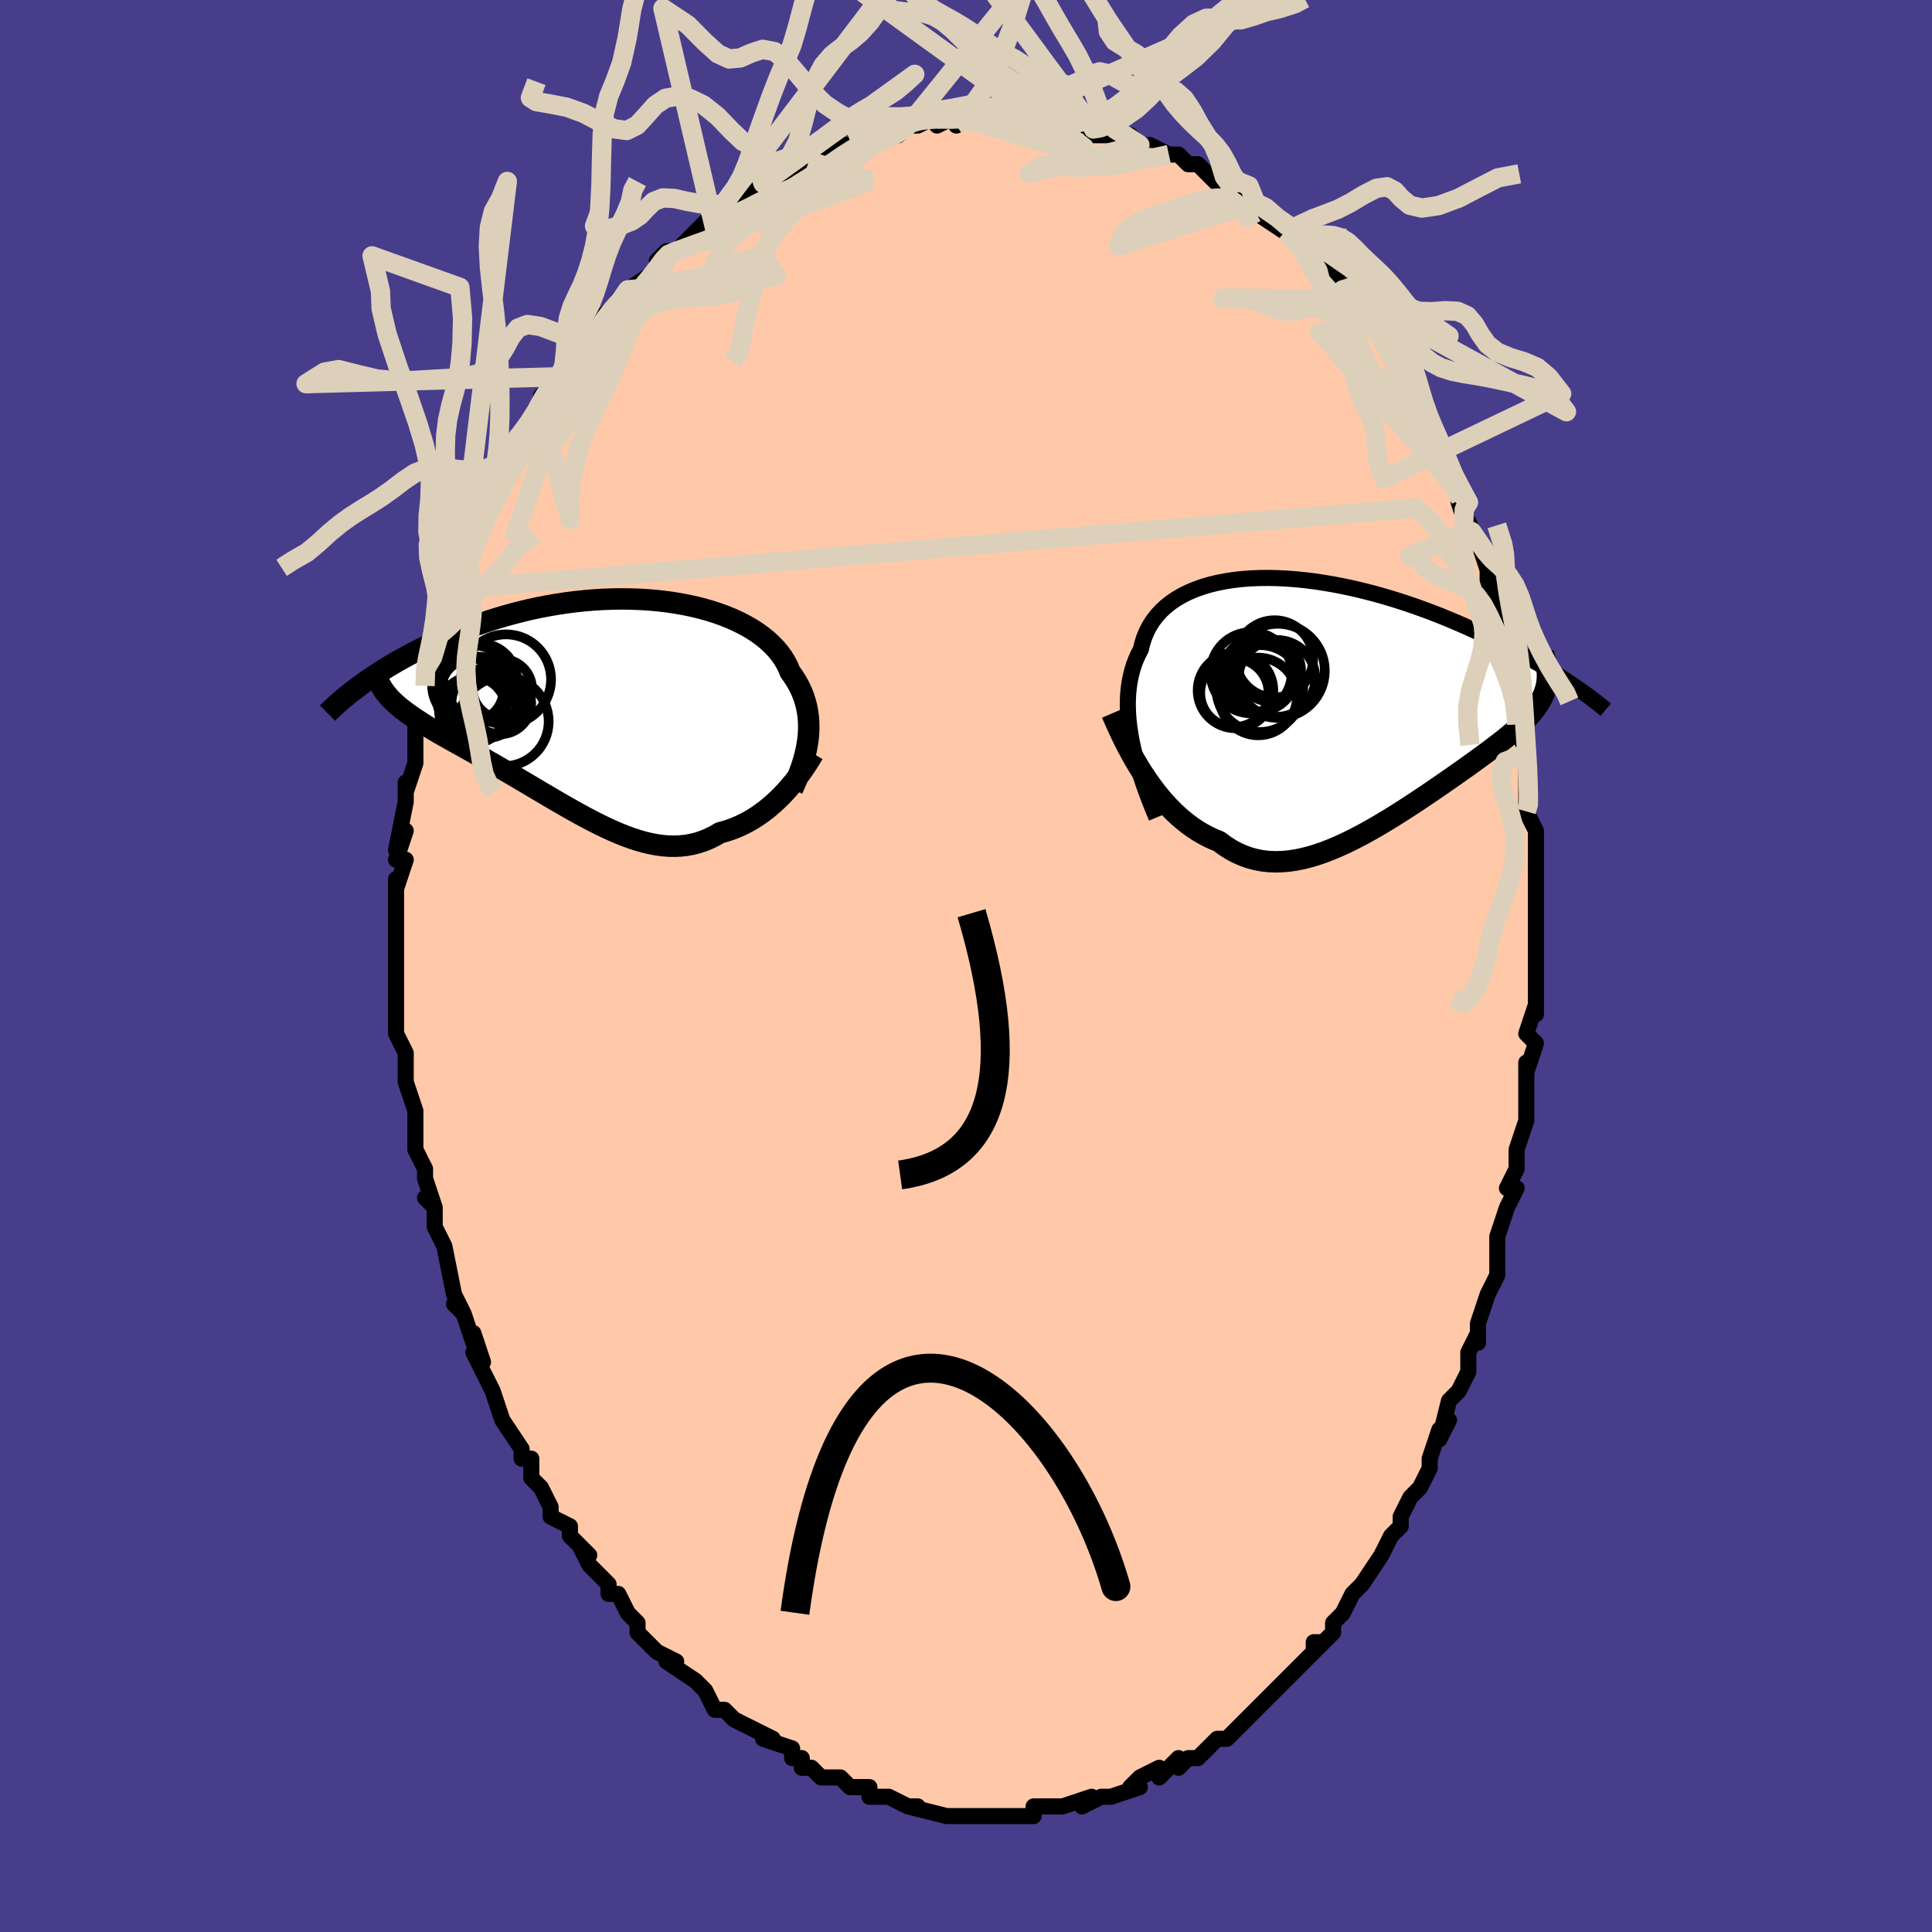 <svg viewBox="-100 -100 200 200" xmlns="http://www.w3.org/2000/svg" width="400" height="400" id="face-svg"><defs><clipPath id="leftEyeClipPath"><polyline points="21.597,3.828,21.651,3.323,21.682,2.821,21.689,2.322,21.671,1.826,21.628,1.336,21.56,0.85,21.466,0.369,21.345,-0.106,21.199,-0.575,21.025,-1.037,20.825,-1.492,20.598,-1.939,20.345,-2.378,20.065,-2.808,19.758,-3.23,19.552,-3.733,19.301,-4.227,19.004,-4.712,18.663,-5.186,18.277,-5.647,17.846,-6.095,17.373,-6.528,16.857,-6.945,16.3,-7.345,15.703,-7.726,15.068,-8.088,14.397,-8.43,13.691,-8.751,12.952,-9.051,12.183,-9.328,11.385,-9.582,10.561,-9.813,9.713,-10.019,8.842,-10.202,7.953,-10.36,7.046,-10.494,6.124,-10.603,5.189,-10.687,4.244,-10.747,3.291,-10.782,2.331,-10.794,1.369,-10.781,0.404,-10.746,-0.56,-10.688,-1.521,-10.608,-2.479,-10.507,-3.429,-10.385,-4.372,-10.243,-5.306,-10.082,-6.228,-9.904,-7.137,-9.708,-8.033,-9.496,-8.913,-9.27,-9.777,-9.03,-10.624,-8.778,-11.452,-8.514,-12.261,-8.24,-13.051,-7.958,-13.82,-7.668,-14.57,-7.371,-15.298,-7.071,-16.006,-6.766,-16.693,-6.46,-17.359,-6.152,-18.005,-5.845,-18.632,-5.538,-19.241,-5.228,-19.831,-4.917,-20.403,-4.604,-20.957,-4.292,-21.491,-3.98,-22.007,-3.669,-22.505,-3.359,-22.985,-3.052,-23.446,-2.747,-23.89,-2.446,-24.315,-2.148,-24.723,-1.854,-25.114,-1.565,-22.013,-0.922,-21.804,-0.676,-21.58,-0.433,-21.338,-0.191,-21.081,0.049,-20.807,0.289,-20.517,0.528,-20.211,0.767,-19.889,1.007,-19.552,1.248,-19.2,1.49,-18.832,1.735,-18.45,1.983,-18.054,2.234,-17.643,2.489,-17.218,2.746,-16.776,3.007,-16.318,3.271,-15.844,3.54,-15.355,3.815,-14.851,4.096,-14.333,4.385,-13.801,4.681,-13.257,4.986,-12.699,5.299,-12.13,5.62,-11.55,5.951,-10.959,6.289,-10.358,6.636,-9.748,6.991,-9.129,7.353,-8.502,7.721,-7.868,8.095,-7.228,8.474,-6.582,8.857,-5.931,9.243,-5.276,9.629,-4.617,10.016,-3.955,10.401,-3.291,10.782,-2.625,11.158,-1.958,11.528,-1.29,11.888,-0.623,12.237,0.043,12.574,0.708,12.895,1.371,13.199,2.032,13.483,2.69,13.746,3.345,13.985,3.995,14.198,4.642,14.382,5.284,14.536,5.921,14.657,6.552,14.745,7.178,14.795,7.798,14.808,8.412,14.782,9.018,14.715,9.619,14.606,10.211,14.454,10.797,14.259,11.375,14.021,11.944,13.739,12.506,13.413,13.003,13.279,13.494,13.123,13.978,12.945,14.456,12.746,14.926,12.525,15.389,12.283,15.844,12.021,16.29,11.74,16.728,11.44,17.157,11.122,17.576,10.787,17.986,10.436,18.385,10.071,18.773,9.693,19.15,9.303"></polyline></clipPath><clipPath id="rightEyeClipPath"><polyline points="-21.72,4.281,-21.853,3.54,-21.96,2.813,-22.04,2.099,-22.092,1.399,-22.117,0.713,-22.113,0.044,-22.081,-0.61,-22.019,-1.248,-21.928,-1.869,-21.808,-2.472,-21.659,-3.057,-21.481,-3.624,-21.273,-4.172,-21.036,-4.701,-20.77,-5.211,-20.613,-5.862,-20.408,-6.487,-20.156,-7.087,-19.855,-7.658,-19.506,-8.202,-19.111,-8.715,-18.67,-9.198,-18.183,-9.65,-17.652,-10.07,-17.079,-10.459,-16.466,-10.815,-15.813,-11.138,-15.123,-11.428,-14.398,-11.686,-13.639,-11.912,-12.85,-12.105,-12.033,-12.266,-11.189,-12.396,-10.321,-12.495,-9.431,-12.563,-8.522,-12.601,-7.596,-12.611,-6.656,-12.592,-5.704,-12.546,-4.743,-12.474,-3.774,-12.376,-2.799,-12.254,-1.823,-12.109,-0.845,-11.942,0.131,-11.754,1.104,-11.547,2.071,-11.321,3.031,-11.078,3.982,-10.82,4.923,-10.547,5.851,-10.261,6.765,-9.964,7.665,-9.655,8.548,-9.338,9.414,-9.013,10.262,-8.682,11.091,-8.345,11.9,-8.004,12.689,-7.661,13.457,-7.316,14.204,-6.971,14.93,-6.627,15.635,-6.284,16.319,-5.944,16.982,-5.609,17.626,-5.276,18.251,-4.945,18.857,-4.616,19.444,-4.29,20.012,-3.968,20.561,-3.65,21.091,-3.335,21.602,-3.026,22.095,-2.722,22.568,-2.424,23.023,-2.131,23.459,-1.845,23.878,-1.565,24.278,-1.293,21.237,-1.553,21.17,-1.251,21.083,-0.952,20.976,-0.654,20.85,-0.358,20.704,-0.063,20.538,0.231,20.353,0.526,20.148,0.821,19.924,1.118,19.68,1.417,19.417,1.718,19.135,2.022,18.835,2.329,18.515,2.641,18.177,2.956,17.818,3.274,17.439,3.596,17.04,3.923,16.622,4.258,16.183,4.599,15.725,4.948,15.248,5.306,14.753,5.672,14.238,6.048,13.706,6.433,13.157,6.827,12.59,7.23,12.008,7.641,11.409,8.061,10.796,8.488,10.169,8.922,9.529,9.361,8.876,9.804,8.211,10.251,7.535,10.699,6.85,11.147,6.155,11.593,5.453,12.036,4.743,12.474,4.026,12.903,3.305,13.323,2.579,13.731,1.85,14.124,1.118,14.5,0.385,14.857,-0.348,15.191,-1.082,15.501,-1.813,15.783,-2.543,16.035,-3.269,16.255,-3.992,16.439,-4.709,16.585,-5.421,16.692,-6.126,16.755,-6.825,16.774,-7.515,16.747,-8.196,16.67,-8.868,16.544,-9.53,16.365,-10.182,16.134,-10.823,15.849,-11.452,15.51,-12.069,15.116,-12.674,14.669,-13.23,14.443,-13.778,14.187,-14.319,13.901,-14.853,13.585,-15.378,13.239,-15.896,12.864,-16.404,12.459,-16.904,12.026,-17.395,11.565,-17.876,11.076,-18.347,10.561,-18.809,10.021,-19.26,9.457,-19.7,8.869,-20.13,8.26"></polyline></clipPath><filter id="fuzzy"><feTurbulence id="turbulence" baseFrequency="0.05" numOctaves="3" type="noise" result="noise"></feTurbulence><feDisplacementMap in="SourceGraphic" in2="noise" scale="2"></feDisplacementMap></filter><linearGradient id="rainbowGradient" x1="0%" y1="0%" x2="100%" y2="0%"><stop offset="0%" style="stop-color: rgb(128, 128, 128);  stop-opacity: 1"></stop><stop offset="50%" style="stop-color: rgb(167, 133, 106);  stop-opacity: 1"></stop><stop offset="100%" style="stop-color: rgb(255, 165, 0);  stop-opacity: 1"></stop></linearGradient></defs><title>That&#39;s an ugly face</title><desc>CREATED BY XUAN TANG, MORE INFO AT TXSTC55.GITHUB.IO</desc><rect x="-100" y="-100" width="100%" height="100%" opacity="1" fill="rgb(72, 61, 139)"></rect><polyline id="faceContour" points="59,2,59,1,59,5,59,5,59,4,58,7,59,8,58,11,58,10,58,13,58,16,58,16,57,19,57,20,57,21,56,23,57,23,56,25,56,25,55,28,55,29,55,31,55,32,54,34,54,34,54,34,53,37,53,39,53,38,52,40,52,42,51,44,50,45,50,45,49,49,50,47,49,48,48,51,48,52,47,54,46,55,46,55,45,57,45,58,44,59,44,59,43,61,43,61,41,64,40,65,41,64,40,65,39,67,38,68,38,69,36,71,36,70,37,70,35,72,34,73,33,74,33,74,31,76,32,75,31,76,29,78,29,78,30,77,27,80,26,80,25,81,25,81,24,82,23,82,22,83,22,83,22,82,20,84,20,83,18,84,17,85,18,85,15,86,14,86,14,86,14,86,12,87,13,86,10,87,10,87,9,87,7,87,7,88,6,88,5,88,4,88,4,88,3,88,2,88,0,88,0,88,0,88,-1,88,-2,88,-2,88,-6,87,-5,87,-6,87,-8,86,-8,86,-8,86,-10,86,-10,85,-12,85,-13,84,-13,84,-15,84,-16,83,-16,83,-17,83,-17,82,-18,82,-18,81,-21,80,-20,80,-22,79,-22,79,-24,78,-25,77,-25,77,-26,77,-27,75,-27,75,-28,74,-28,74,-31,72,-30,72,-32,71,-33,70,-34,69,-34,68,-34,68,-35,67,-35,67,-36,65,-37,65,-37,64,-39,62,-40,60,-39,61,-41,59,-41,59,-41,58,-43,57,-43,56,-44,54,-44,54,-45,53,-45,51,-46,51,-46,50,-48,47,-48,47,-48,47,-49,44,-49,44,-50,42,-51,40,-50,41,-51,38,-51,39,-52,36,-53,35,-52,36,-53,34,-53,34,-54,29,-54,29,-55,27,-55,27,-55,25,-56,24,-55,25,-56,22,-56,21,-57,19,-57,19,-57,18,-57,15,-57,15,-58,12,-58,12,-58,10,-58,10,-58,9,-59,7,-59,6,-59,6,-59,2,-59,2,-59,0,-59,-2,-59,-4,-59,-2,-59,-6,-59,-6,-59,-9,-59,-8,-58,-11,-59,-11,-58,-14,-59,-12,-58,-17,-58,-17,-58,-19,-58,-18,-57,-21,-57,-22,-57,-21,-57,-25,-56,-26,-57,-26,-56,-27,-56,-29,-56,-31,-55,-32,-55,-33,-55,-35,-54,-35,-54,-37,-53,-39,-53,-40,-52,-40,-53,-40,-52,-42,-52,-44,-51,-45,-50,-47,-49,-48,-50,-47,-49,-49,-49,-49,-47,-53,-47,-53,-47,-53,-46,-55,-46,-55,-44,-57,-44,-59,-43,-60,-43,-60,-42,-61,-41,-62,-41,-62,-40,-64,-39,-64,-38,-65,-38,-66,-38,-67,-38,-67,-34,-70,-36,-69,-35,-70,-35,-70,-32,-72,-31,-73,-32,-73,-31,-74,-30,-74,-29,-75,-28,-76,-27,-77,-26,-78,-25,-78,-25,-79,-23,-80,-22,-80,-22,-80,-21,-81,-21,-81,-18,-82,-18,-82,-16,-83,-16,-83,-15,-84,-15,-84,-13,-85,-12,-85,-10,-86,-11,-85,-10,-86,-8,-86,-7,-86,-6,-87,-5,-87,-5,-87,-3,-88,-3,-87,-1,-88,-1,-87,-1,-88,2,-88,1,-88,5,-88,5,-88,5,-88,7,-88,7,-88,7,-88,9,-88,9,-87,11,-87,11,-87,13,-87,13,-86,13,-86,15,-86,17,-86,18,-85,18,-85,19,-85,19,-85,21,-84,22,-84,23,-83,24,-83,25,-82,25,-82,26,-81,28,-80,28,-80,27,-81,29,-80,30,-79,30,-78,33,-76,33,-76,34,-76,35,-74,35,-74,37,-73,37,-72,37,-73,38,-72,39,-70,39,-70,40,-69,40,-69,41,-68,43,-65,43,-65,43,-65,44,-63,45,-62,46,-61,45,-60,46,-60,47,-58,48,-56,47,-57,48,-55,50,-52,49,-53,50,-51,51,-49,52,-48,51,-48,52,-45,52,-46,53,-44,54,-41,54,-41,54,-41,54,-40,55,-37,55,-35,56,-34,56,-34,56,-33,56,-32,57,-28,57,-29,57,-25,57,-25,58,-22,58,-23,58,-21,58,-20,58,-16,58,-17,58,-16,59,-14,59,-12,59,-9,59,-8,59,-9,59,-5,59,-3,59,-3,59,-2,59,2,59,1" fill="#ffc9a9" stroke="black" stroke-width="1.667" stroke-linejoin="round" filter="url(#fuzzy)"></polyline><g transform="translate(38.869 -27.561)"><polyline id="rightCountour" points="-21.72,4.281,-21.853,3.54,-21.96,2.813,-22.04,2.099,-22.092,1.399,-22.117,0.713,-22.113,0.044,-22.081,-0.61,-22.019,-1.248,-21.928,-1.869,-21.808,-2.472,-21.659,-3.057,-21.481,-3.624,-21.273,-4.172,-21.036,-4.701,-20.77,-5.211,-20.613,-5.862,-20.408,-6.487,-20.156,-7.087,-19.855,-7.658,-19.506,-8.202,-19.111,-8.715,-18.67,-9.198,-18.183,-9.65,-17.652,-10.07,-17.079,-10.459,-16.466,-10.815,-15.813,-11.138,-15.123,-11.428,-14.398,-11.686,-13.639,-11.912,-12.85,-12.105,-12.033,-12.266,-11.189,-12.396,-10.321,-12.495,-9.431,-12.563,-8.522,-12.601,-7.596,-12.611,-6.656,-12.592,-5.704,-12.546,-4.743,-12.474,-3.774,-12.376,-2.799,-12.254,-1.823,-12.109,-0.845,-11.942,0.131,-11.754,1.104,-11.547,2.071,-11.321,3.031,-11.078,3.982,-10.82,4.923,-10.547,5.851,-10.261,6.765,-9.964,7.665,-9.655,8.548,-9.338,9.414,-9.013,10.262,-8.682,11.091,-8.345,11.9,-8.004,12.689,-7.661,13.457,-7.316,14.204,-6.971,14.93,-6.627,15.635,-6.284,16.319,-5.944,16.982,-5.609,17.626,-5.276,18.251,-4.945,18.857,-4.616,19.444,-4.29,20.012,-3.968,20.561,-3.65,21.091,-3.335,21.602,-3.026,22.095,-2.722,22.568,-2.424,23.023,-2.131,23.459,-1.845,23.878,-1.565,24.278,-1.293,21.237,-1.553,21.17,-1.251,21.083,-0.952,20.976,-0.654,20.85,-0.358,20.704,-0.063,20.538,0.231,20.353,0.526,20.148,0.821,19.924,1.118,19.68,1.417,19.417,1.718,19.135,2.022,18.835,2.329,18.515,2.641,18.177,2.956,17.818,3.274,17.439,3.596,17.04,3.923,16.622,4.258,16.183,4.599,15.725,4.948,15.248,5.306,14.753,5.672,14.238,6.048,13.706,6.433,13.157,6.827,12.59,7.23,12.008,7.641,11.409,8.061,10.796,8.488,10.169,8.922,9.529,9.361,8.876,9.804,8.211,10.251,7.535,10.699,6.85,11.147,6.155,11.593,5.453,12.036,4.743,12.474,4.026,12.903,3.305,13.323,2.579,13.731,1.85,14.124,1.118,14.5,0.385,14.857,-0.348,15.191,-1.082,15.501,-1.813,15.783,-2.543,16.035,-3.269,16.255,-3.992,16.439,-4.709,16.585,-5.421,16.692,-6.126,16.755,-6.825,16.774,-7.515,16.747,-8.196,16.67,-8.868,16.544,-9.53,16.365,-10.182,16.134,-10.823,15.849,-11.452,15.51,-12.069,15.116,-12.674,14.669,-13.23,14.443,-13.778,14.187,-14.319,13.901,-14.853,13.585,-15.378,13.239,-15.896,12.864,-16.404,12.459,-16.904,12.026,-17.395,11.565,-17.876,11.076,-18.347,10.561,-18.809,10.021,-19.26,9.457,-19.7,8.869,-20.13,8.26" fill="white" stroke="white" stroke-width="0" stroke-linejoin="round" filter="url(#fuzzy)"></polyline></g><g transform="translate(-37.967 -27.207)"><polyline id="leftCountour" points="21.597,3.828,21.651,3.323,21.682,2.821,21.689,2.322,21.671,1.826,21.628,1.336,21.56,0.85,21.466,0.369,21.345,-0.106,21.199,-0.575,21.025,-1.037,20.825,-1.492,20.598,-1.939,20.345,-2.378,20.065,-2.808,19.758,-3.23,19.552,-3.733,19.301,-4.227,19.004,-4.712,18.663,-5.186,18.277,-5.647,17.846,-6.095,17.373,-6.528,16.857,-6.945,16.3,-7.345,15.703,-7.726,15.068,-8.088,14.397,-8.43,13.691,-8.751,12.952,-9.051,12.183,-9.328,11.385,-9.582,10.561,-9.813,9.713,-10.019,8.842,-10.202,7.953,-10.36,7.046,-10.494,6.124,-10.603,5.189,-10.687,4.244,-10.747,3.291,-10.782,2.331,-10.794,1.369,-10.781,0.404,-10.746,-0.56,-10.688,-1.521,-10.608,-2.479,-10.507,-3.429,-10.385,-4.372,-10.243,-5.306,-10.082,-6.228,-9.904,-7.137,-9.708,-8.033,-9.496,-8.913,-9.27,-9.777,-9.03,-10.624,-8.778,-11.452,-8.514,-12.261,-8.24,-13.051,-7.958,-13.82,-7.668,-14.57,-7.371,-15.298,-7.071,-16.006,-6.766,-16.693,-6.46,-17.359,-6.152,-18.005,-5.845,-18.632,-5.538,-19.241,-5.228,-19.831,-4.917,-20.403,-4.604,-20.957,-4.292,-21.491,-3.98,-22.007,-3.669,-22.505,-3.359,-22.985,-3.052,-23.446,-2.747,-23.89,-2.446,-24.315,-2.148,-24.723,-1.854,-25.114,-1.565,-22.013,-0.922,-21.804,-0.676,-21.58,-0.433,-21.338,-0.191,-21.081,0.049,-20.807,0.289,-20.517,0.528,-20.211,0.767,-19.889,1.007,-19.552,1.248,-19.2,1.49,-18.832,1.735,-18.45,1.983,-18.054,2.234,-17.643,2.489,-17.218,2.746,-16.776,3.007,-16.318,3.271,-15.844,3.54,-15.355,3.815,-14.851,4.096,-14.333,4.385,-13.801,4.681,-13.257,4.986,-12.699,5.299,-12.13,5.62,-11.55,5.951,-10.959,6.289,-10.358,6.636,-9.748,6.991,-9.129,7.353,-8.502,7.721,-7.868,8.095,-7.228,8.474,-6.582,8.857,-5.931,9.243,-5.276,9.629,-4.617,10.016,-3.955,10.401,-3.291,10.782,-2.625,11.158,-1.958,11.528,-1.29,11.888,-0.623,12.237,0.043,12.574,0.708,12.895,1.371,13.199,2.032,13.483,2.69,13.746,3.345,13.985,3.995,14.198,4.642,14.382,5.284,14.536,5.921,14.657,6.552,14.745,7.178,14.795,7.798,14.808,8.412,14.782,9.018,14.715,9.619,14.606,10.211,14.454,10.797,14.259,11.375,14.021,11.944,13.739,12.506,13.413,13.003,13.279,13.494,13.123,13.978,12.945,14.456,12.746,14.926,12.525,15.389,12.283,15.844,12.021,16.29,11.74,16.728,11.44,17.157,11.122,17.576,10.787,17.986,10.436,18.385,10.071,18.773,9.693,19.15,9.303" fill="white" stroke="white" stroke-width="0" stroke-linejoin="round" filter="url(#fuzzy)"></polyline></g><g transform="translate(38.869 -27.561)"><polyline id="rightUpper" points="-19.153,12.189,-19.492,11.371,-19.817,10.557,-20.125,9.747,-20.416,8.942,-20.688,8.143,-20.94,7.352,-21.17,6.569,-21.377,5.796,-21.561,5.033,-21.72,4.281,-21.853,3.54,-21.96,2.813,-22.04,2.099,-22.092,1.399,-22.117,0.713,-22.113,0.044,-22.081,-0.61,-22.019,-1.248,-21.928,-1.869,-21.808,-2.472,-21.659,-3.057,-21.481,-3.624,-21.273,-4.172,-21.036,-4.701,-20.77,-5.211,-20.613,-5.862,-20.408,-6.487,-20.156,-7.087,-19.855,-7.658,-19.506,-8.202,-19.111,-8.715,-18.67,-9.198,-18.183,-9.65,-17.652,-10.07,-17.079,-10.459,-16.466,-10.815,-15.813,-11.138,-15.123,-11.428,-14.398,-11.686,-13.639,-11.912,-12.85,-12.105,-12.033,-12.266,-11.189,-12.396,-10.321,-12.495,-9.431,-12.563,-8.522,-12.601,-7.596,-12.611,-6.656,-12.592,-5.704,-12.546,-4.743,-12.474,-3.774,-12.376,-2.799,-12.254,-1.823,-12.109,-0.845,-11.942,0.131,-11.754,1.104,-11.547,2.071,-11.321,3.031,-11.078,3.982,-10.82,4.923,-10.547,5.851,-10.261,6.765,-9.964,7.665,-9.655,8.548,-9.338,9.414,-9.013,10.262,-8.682,11.091,-8.345,11.9,-8.004,12.689,-7.661,13.457,-7.316,14.204,-6.971,14.93,-6.627,15.635,-6.284,16.319,-5.944,16.982,-5.609,17.626,-5.276,18.251,-4.945,18.857,-4.616,19.444,-4.29,20.012,-3.968,20.561,-3.65,21.091,-3.335,21.602,-3.026,22.095,-2.722,22.568,-2.424,23.023,-2.131,23.459,-1.845,23.878,-1.565,24.278,-1.293,24.661,-1.027,25.026,-0.768,25.374,-0.517,25.705,-0.274,26.02,-0.038,26.318,0.191,26.601,0.411,26.869,0.625,27.121,0.83,27.359,1.029" fill="none" stroke="black" stroke-width="1.667" stroke-linejoin="round" filter="url(#fuzzy)"></polyline><polyline id="rightLower" points="-23.765,1.419,-23.46,2.129,-23.141,2.84,-22.809,3.55,-22.463,4.256,-22.105,4.955,-21.734,5.644,-21.351,6.321,-20.956,6.985,-20.549,7.632,-20.13,8.26,-19.7,8.869,-19.26,9.457,-18.809,10.021,-18.347,10.561,-17.876,11.076,-17.395,11.565,-16.904,12.026,-16.404,12.459,-15.896,12.864,-15.378,13.239,-14.853,13.585,-14.319,13.901,-13.778,14.187,-13.23,14.443,-12.674,14.669,-12.069,15.116,-11.452,15.51,-10.823,15.849,-10.182,16.134,-9.53,16.365,-8.868,16.544,-8.196,16.67,-7.515,16.747,-6.825,16.774,-6.126,16.755,-5.421,16.692,-4.709,16.585,-3.992,16.439,-3.269,16.255,-2.543,16.035,-1.813,15.783,-1.082,15.501,-0.348,15.191,0.385,14.857,1.118,14.5,1.85,14.124,2.579,13.731,3.305,13.323,4.026,12.903,4.743,12.474,5.453,12.036,6.155,11.593,6.85,11.147,7.535,10.699,8.211,10.251,8.876,9.804,9.529,9.361,10.169,8.922,10.796,8.488,11.409,8.061,12.008,7.641,12.59,7.23,13.157,6.827,13.706,6.433,14.238,6.048,14.753,5.672,15.248,5.306,15.725,4.948,16.183,4.599,16.622,4.258,17.04,3.923,17.439,3.596,17.818,3.274,18.177,2.956,18.515,2.641,18.835,2.329,19.135,2.022,19.417,1.718,19.68,1.417,19.924,1.118,20.148,0.821,20.353,0.526,20.538,0.231,20.704,-0.063,20.85,-0.358,20.976,-0.654,21.083,-0.952,21.17,-1.251,21.237,-1.553,21.286,-1.858,21.315,-2.167,21.325,-2.479,21.316,-2.795,21.289,-3.115,21.244,-3.44,21.181,-3.77,21.1,-4.104,21.002,-4.444,20.888,-4.788" fill="none" stroke="black" stroke-width="2.222" stroke-linejoin="round" filter="url(#fuzzy)"></polyline><!--[--><circle r="4.023" cx="-8.625" cy="-0.342" stroke="black" fill="none" stroke-width="1" filter="url(#fuzzy)" clip-path="url(#rightEyeClipPath)"></circle><circle r="3.996" cx="-6.928" cy="-4.239" stroke="black" fill="none" stroke-width="1" filter="url(#fuzzy)" clip-path="url(#rightEyeClipPath)"></circle><circle r="3.537" cx="-11.084" cy="-0.712" stroke="black" fill="none" stroke-width="1" filter="url(#fuzzy)" clip-path="url(#rightEyeClipPath)"></circle><circle r="3.217" cx="-7.403" cy="-3.038" stroke="black" fill="none" stroke-width="1" filter="url(#fuzzy)" clip-path="url(#rightEyeClipPath)"></circle><circle r="3.916" cx="-10.972" cy="-0.964" stroke="black" fill="none" stroke-width="1" filter="url(#fuzzy)" clip-path="url(#rightEyeClipPath)"></circle><circle r="4.87" cx="-6.598" cy="-2.996" stroke="black" fill="none" stroke-width="1" filter="url(#fuzzy)" clip-path="url(#rightEyeClipPath)"></circle><circle r="3.837" cx="-8.531" cy="-2.637" stroke="black" fill="none" stroke-width="1" filter="url(#fuzzy)" clip-path="url(#rightEyeClipPath)"></circle><circle r="3.976" cx="-6.681" cy="-2.214" stroke="black" fill="none" stroke-width="1" filter="url(#fuzzy)" clip-path="url(#rightEyeClipPath)"></circle><circle r="4.499" cx="-8.456" cy="-1.16" stroke="black" fill="none" stroke-width="1" filter="url(#fuzzy)" clip-path="url(#rightEyeClipPath)"></circle><circle r="4.204" cx="-9.349" cy="-2.796" stroke="black" fill="none" stroke-width="1" filter="url(#fuzzy)" clip-path="url(#rightEyeClipPath)"></circle><!--]--></g><g transform="translate(-37.967 -27.207)"><polyline id="leftUpper" points="20.001,8.911,20.228,8.408,20.444,7.903,20.647,7.395,20.836,6.886,21.01,6.375,21.166,5.865,21.304,5.354,21.423,4.844,21.521,4.335,21.597,3.828,21.651,3.323,21.682,2.821,21.689,2.322,21.671,1.826,21.628,1.336,21.56,0.85,21.466,0.369,21.345,-0.106,21.199,-0.575,21.025,-1.037,20.825,-1.492,20.598,-1.939,20.345,-2.378,20.065,-2.808,19.758,-3.23,19.552,-3.733,19.301,-4.227,19.004,-4.712,18.663,-5.186,18.277,-5.647,17.846,-6.095,17.373,-6.528,16.857,-6.945,16.3,-7.345,15.703,-7.726,15.068,-8.088,14.397,-8.43,13.691,-8.751,12.952,-9.051,12.183,-9.328,11.385,-9.582,10.561,-9.813,9.713,-10.019,8.842,-10.202,7.953,-10.36,7.046,-10.494,6.124,-10.603,5.189,-10.687,4.244,-10.747,3.291,-10.782,2.331,-10.794,1.369,-10.781,0.404,-10.746,-0.56,-10.688,-1.521,-10.608,-2.479,-10.507,-3.429,-10.385,-4.372,-10.243,-5.306,-10.082,-6.228,-9.904,-7.137,-9.708,-8.033,-9.496,-8.913,-9.27,-9.777,-9.03,-10.624,-8.778,-11.452,-8.514,-12.261,-8.24,-13.051,-7.958,-13.82,-7.668,-14.57,-7.371,-15.298,-7.071,-16.006,-6.766,-16.693,-6.46,-17.359,-6.152,-18.005,-5.845,-18.632,-5.538,-19.241,-5.228,-19.831,-4.917,-20.403,-4.604,-20.957,-4.292,-21.491,-3.98,-22.007,-3.669,-22.505,-3.359,-22.985,-3.052,-23.446,-2.747,-23.89,-2.446,-24.315,-2.148,-24.723,-1.854,-25.114,-1.565,-25.488,-1.28,-25.844,-1,-26.185,-0.726,-26.509,-0.458,-26.817,-0.195,-27.11,0.061,-27.387,0.312,-27.65,0.556,-27.898,0.795,-28.133,1.027" fill="none" stroke="black" stroke-width="2.222" stroke-linejoin="round" filter="url(#fuzzy)"></polyline><polyline id="leftLower" points="22.161,5.222,21.931,5.608,21.684,6.007,21.419,6.415,21.139,6.829,20.842,7.247,20.531,7.666,20.206,8.083,19.867,8.496,19.514,8.904,19.15,9.303,18.773,9.693,18.385,10.071,17.986,10.436,17.576,10.787,17.157,11.122,16.728,11.44,16.29,11.74,15.844,12.021,15.389,12.283,14.926,12.525,14.456,12.746,13.978,12.945,13.494,13.123,13.003,13.279,12.506,13.413,11.944,13.739,11.375,14.021,10.797,14.259,10.211,14.454,9.619,14.606,9.018,14.715,8.412,14.782,7.798,14.808,7.178,14.795,6.552,14.745,5.921,14.657,5.284,14.536,4.642,14.382,3.995,14.198,3.345,13.985,2.69,13.746,2.032,13.483,1.371,13.199,0.708,12.895,0.043,12.574,-0.623,12.237,-1.29,11.888,-1.958,11.528,-2.625,11.158,-3.291,10.782,-3.955,10.401,-4.617,10.016,-5.276,9.629,-5.931,9.243,-6.582,8.857,-7.228,8.474,-7.868,8.095,-8.502,7.721,-9.129,7.353,-9.748,6.991,-10.358,6.636,-10.959,6.289,-11.55,5.951,-12.13,5.62,-12.699,5.299,-13.257,4.986,-13.801,4.681,-14.333,4.385,-14.851,4.096,-15.355,3.815,-15.844,3.54,-16.318,3.271,-16.776,3.007,-17.218,2.746,-17.643,2.489,-18.054,2.234,-18.45,1.983,-18.832,1.735,-19.2,1.49,-19.552,1.248,-19.889,1.007,-20.211,0.767,-20.517,0.528,-20.807,0.289,-21.081,0.049,-21.338,-0.191,-21.58,-0.433,-21.804,-0.676,-22.013,-0.922,-22.204,-1.17,-22.38,-1.421,-22.539,-1.676,-22.681,-1.934,-22.807,-2.196,-22.918,-2.462,-23.012,-2.733,-23.091,-3.008,-23.155,-3.287,-23.204,-3.57" fill="none" stroke="black" stroke-width="2.222" stroke-linejoin="round" filter="url(#fuzzy)"></polyline><!--[--><circle r="3.622" cx="-11.673" cy="-0.015" stroke="black" fill="none" stroke-width="1" filter="url(#fuzzy)" clip-path="url(#leftEyeClipPath)"></circle><circle r="3.814" cx="-12.334" cy="-2.36" stroke="black" fill="none" stroke-width="1" filter="url(#fuzzy)" clip-path="url(#leftEyeClipPath)"></circle><circle r="3.233" cx="-13.138" cy="-1.376" stroke="black" fill="none" stroke-width="1" filter="url(#fuzzy)" clip-path="url(#leftEyeClipPath)"></circle><circle r="4.129" cx="-13.18" cy="-1.894" stroke="black" fill="none" stroke-width="1" filter="url(#fuzzy)" clip-path="url(#leftEyeClipPath)"></circle><circle r="4.63" cx="-9.865" cy="1.893" stroke="black" fill="none" stroke-width="1" filter="url(#fuzzy)" clip-path="url(#leftEyeClipPath)"></circle><circle r="4.19" cx="-12.63" cy="-0.635" stroke="black" fill="none" stroke-width="1" filter="url(#fuzzy)" clip-path="url(#leftEyeClipPath)"></circle><circle r="4.663" cx="-9.651" cy="-2.459" stroke="black" fill="none" stroke-width="1" filter="url(#fuzzy)" clip-path="url(#leftEyeClipPath)"></circle><circle r="3.48" cx="-13.109" cy="0.731" stroke="black" fill="none" stroke-width="1" filter="url(#fuzzy)" clip-path="url(#leftEyeClipPath)"></circle><circle r="3.208" cx="-10.253" cy="0.006" stroke="black" fill="none" stroke-width="1" filter="url(#fuzzy)" clip-path="url(#leftEyeClipPath)"></circle><circle r="3.075" cx="-10.033" cy="-1.475" stroke="black" fill="none" stroke-width="1" filter="url(#fuzzy)" clip-path="url(#leftEyeClipPath)"></circle><!--]--></g><g id="hairs"><!--[--><polyline points="58,-16,58.212,-16.729,58.22,-17.73,58.187,-19.079,58.131,-20.481,58.055,-21.819,57.967,-23.132,57.879,-24.495,57.79,-25.945,57.691,-27.472,57.569,-29.028,57.42,-30.554,57.251,-32.002,57.066,-33.352,56.858,-34.633,56.618,-35.913,56.354,-37.268,56.099,-38.72,55.904,-40.186,55.804,-41.503,55.752,-42.573,55.574,-43.639,54.947,-45.616" fill="none" stroke="rgb(220, 208, 186)" stroke-width="2" stroke-linejoin="round" filter="url(#fuzzy)"></polyline><polyline points="-1,-87,-0.296,-87.504,0.869,-87.545,2.09,-87.515,3.251,-87.51,4.275,-87.503,5.15,-87.46,5.909,-87.38,6.607,-87.266,7.296,-87.108,8.021,-86.888,8.808,-86.597,9.654,-86.248,10.533,-85.852,11.409,-85.385,12.221,-84.753,12.672,-83.83,-1,-88,-0.815,-87.826,-0.108,-88.416,0.956,-89.507,2.206,-91.266,3.521,-93.869,4.818,-97.294,6.048,-101.236,7.181,-105.068,8.195,-107.957,9.095,-109.237,9.945,-108.917,10.877,-107.97,12.04,-108.006,13.519,-110.229,15.274,-114.031,17.301,-115.786,-6,-87,-7.008,-86.234,-8.109,-85.702,-9.122,-85.224,-9.992,-84.691,-10.793,-84.05,-11.601,-83.305,-12.438,-82.52,-13.289,-81.774,-14.13,-81.106,-14.954,-80.494,-15.773,-79.874,-16.601,-79.195,-17.441,-78.439,-18.273,-77.613,-19.058,-76.727,-19.769,-75.793,-20.415,-74.849,-21.049,-73.967,-21.731,-73.198,-22.464,-72.509,-23.182,-71.804,-23.857,-71.043,-24.508,-69.893,-31.374,-99.142,-28.79,-97.417,-27.011,-95.626,-25.688,-94.433,-24.516,-93.895,-23.373,-94.002,-22.229,-94.505,-21.058,-94.892,-19.829,-94.662,-18.538,-93.641,-17.212,-92.081,-15.895,-90.474,-14.62,-89.22,-13.404,-88.397,-12.27,-87.767,-11.263,-87.058,-10.39,-86.313,-9.465,-85.934,-8,-86,-11,-85,-10.914,-84.973,-11.743,-84.55,-12.763,-83.904,-13.73,-83.235,-14.605,-82.642,-15.429,-82.114,-16.261,-81.601,-17.134,-81.064,-18.042,-80.481,-18.947,-79.844,-19.803,-79.157,-20.593,-78.444,-21.335,-77.744,-22.073,-77.096,-22.838,-76.497,-23.627,-75.891,-24.4,-75.182,-25.125,-74.273,-25.808,-73.11,-26.476,-71.708,-27.125,-70.15" fill="none" stroke="rgb(220, 208, 186)" stroke-width="2" stroke-linejoin="round" filter="url(#fuzzy)"></polyline><polyline points="-15,-84,-15.554,-82.297,-16.189,-81.097,-17.039,-80.268,-17.983,-79.52,-18.864,-78.618,-19.572,-77.439,-20.105,-76.028,-20.544,-74.543,-20.98,-73.107,-21.446,-71.721,-21.918,-70.312,-22.362,-68.83,-22.762,-67.242,-23.113,-65.457,-23.467,-63.533,-24.203,-62.594" fill="none" stroke="rgb(220, 208, 186)" stroke-width="2" stroke-linejoin="round" filter="url(#fuzzy)"></polyline><polyline points="-44.463,-91.542,-45.09,-89.87,-44.472,-89.477,-43.046,-89.235,-41.33,-88.901,-39.588,-88.266,-37.924,-87.394,-36.41,-86.662,-35.115,-86.491,-34.043,-87.03,-33.107,-88.052,-32.167,-89.11,-31.112,-89.822,-29.912,-90.045,-28.597,-89.813,-27.195,-89.14,-25.724,-87.971,-24.284,-86.475,-23.124,-85.368,-22.371,-84.996,-21,-81" fill="none" stroke="rgb(220, 208, 186)" stroke-width="2" stroke-linejoin="round" filter="url(#fuzzy)"></polyline><polyline points="-21,-81,-20.656,-82.844,-19.436,-83.326,-18.269,-83.723,-17.279,-84.159,-16.414,-84.612,-15.598,-85.12,-14.763,-85.715,-13.879,-86.379,-12.961,-87.056,-12.055,-87.69,-11.187,-88.254,-10.328,-88.769,-9.411,-89.29,-8.389,-89.87,-7.305,-90.555,-6.266,-91.416,-5.305,-92.305,-21,-81,-20.444,-82.158,-19.273,-82.902,-18.216,-83.833,-17.42,-85.361,-16.818,-87.447,-16.256,-89.708,-15.601,-91.716,-14.8,-93.241,-13.882,-94.301,-12.905,-95.075,-11.913,-95.787,-10.919,-96.633,-9.921,-97.745,-8.918,-99.154,-7.919,-100.778,-6.931,-102.46,-5.95,-104.089,-4.967,-105.696,-3.979,-107.399,-2.995,-109.183,-2.036,-110.752,-1.074,-111.874,0.153,-113.052,2.622,-115.39,-25,-79,-25.487,-78.818,-26.407,-78.876,-27.542,-78.918,-28.856,-79.153,-30.209,-79.457,-31.406,-79.511,-32.337,-79.138,-33.055,-78.445,-33.746,-77.702,-34.607,-77.113,-35.704,-76.686,-36.9,-76.339,-37.917,-76.169,-38.453,-76.603,-37.912,-78.055" fill="none" stroke="rgb(220, 208, 186)" stroke-width="2" stroke-linejoin="round" filter="url(#fuzzy)"></polyline><polyline points="-26,-78,-25.325,-78.56,-24.645,-79.508,-23.904,-80.523,-23.246,-81.656,-22.692,-82.97,-22.158,-84.469,-21.561,-86.17,-20.881,-88.086,-20.142,-90.12,-19.385,-92.06,-18.653,-93.762,-18.003,-95.367,-17.455,-97.215,-16.85,-99.521,-15.78,-103.174" fill="none" stroke="rgb(220, 208, 186)" stroke-width="2" stroke-linejoin="round" filter="url(#fuzzy)"></polyline><polyline points="-27,-77,-26.042,-77.498,-25.099,-77.642,-24.151,-77.824,-23.24,-78.131,-22.403,-78.526,-21.612,-78.943,-20.803,-79.345,-19.927,-79.732,-18.983,-80.117,-18.008,-80.504,-17.05,-80.861,-16.139,-81.146,-15.268,-81.328,-14.391,-81.411,-13.446,-81.436,-12.402,-81.461,-11.322,-81.514,-10.464,-81.492,-10.488,-81.042,-30,-74,-30.795,-73.668,-31.327,-73.111,-31.875,-72.359,-32.566,-71.462,-33.327,-70.533,-34.065,-69.648,-34.749,-68.822,-35.396,-68.025,-36.025,-67.225,-36.635,-66.407,-37.216,-65.567,-37.763,-64.7,-38.287,-63.801,-38.808,-62.872,-39.337,-61.928,-39.879,-61.001,-40.432,-60.125,-40.978,-59.304,-41.478,-58.491,-41.876,-57.574,-42.141,-56.383,-42.226,-54.702,-31,-73,-32.171,-71.418,-33.434,-70.328,-34.25,-69.4,-34.681,-68.292,-34.928,-66.927,-35.161,-65.464,-35.466,-64.111,-35.859,-62.958,-36.306,-61.957,-36.767,-61.008,-37.222,-60.041,-37.673,-59.058,-38.132,-58.093,-38.601,-57.167,-39.066,-56.256,-39.504,-55.297,-39.902,-54.213,-40.266,-52.959,-40.608,-51.548,-40.905,-50.04,-41.058,-48.488,-40.993,-46.983,-40.976,-46.207,-43.974,-56.967,-43.723,-58.464,-43.265,-59.422,-42.727,-60.156,-42.135,-60.842,-41.51,-61.547,-40.863,-62.282,-40.203,-63.042,-39.551,-63.82,-38.94,-64.61,-38.387,-65.416,-37.86,-66.246,-37.278,-67.109,-36.581,-67.989,-35.861,-68.81,-35.392,-69.429,-35,-70" fill="none" stroke="rgb(220, 208, 186)" stroke-width="2" stroke-linejoin="round" filter="url(#fuzzy)"></polyline><polyline points="-46.813,-44.004,-46.342,-45.68,-45.809,-47.169,-45.326,-48.599,-44.924,-49.871,-44.529,-51.007,-44.074,-52.083,-43.553,-53.176,-43.007,-54.318,-42.48,-55.497,-41.991,-56.667,-41.529,-57.79,-41.078,-58.859,-40.626,-59.894,-40.165,-60.917,-39.683,-61.926,-39.173,-62.899,-38.643,-63.819,-38.113,-64.709,-37.601,-65.629,-37.079,-66.632,-36.49,-67.697,-35.855,-68.685,-35.394,-69.4,-35,-70,-19.625,-71.363,-20.317,-72.539,-21.335,-73.122,-22.356,-73.216,-23.293,-73.011,-24.19,-72.661,-25.098,-72.259,-26.039,-71.852,-27.001,-71.481,-27.964,-71.192,-28.91,-71.019,-29.837,-70.952,-30.767,-70.919,-31.736,-70.798,-32.756,-70.479,-33.758,-69.972,-34.553,-69.49,-34.838,-69.404,-34,-70,-38,-66,-38.394,-65.206,-39.332,-64.804,-40.721,-64.97,-42.392,-65.578,-44.04,-66.198,-45.399,-66.408,-46.381,-66.03,-47.085,-65.149,-47.705,-64.002,-48.43,-62.854,-49.379,-61.912,-50.584,-61.285,-52.011,-60.959,-53.588,-60.824,-55.258,-60.736,-57.02,-60.626,-58.921,-60.576,-60.985,-60.771,-63.089,-61.27,-64.948,-61.74,-66.422,-61.473,-68.316,-60.279,-42,-61,-41.01,-61.33,-40.019,-61.461,-38.943,-61.57,-37.946,-61.795,-37.112,-62.199,-36.431,-62.802,-35.861,-63.609,-35.364,-64.587,-34.893,-65.641,-34.387,-66.641,-33.782,-67.474,-33.041,-68.09,-32.177,-68.506,-31.245,-68.78,-30.304,-68.971,-29.38,-69.109,-28.452,-69.202,-27.483,-69.259,-26.457,-69.318,-25.406,-69.444,-24.394,-69.677,-23.489,-70.004,-22.798,-70.451,-22.581,-71.358" fill="none" stroke="rgb(220, 208, 186)" stroke-width="2" stroke-linejoin="round" filter="url(#fuzzy)"></polyline><polyline points="-43,-60,-42.154,-60.943,-41.634,-62.045,-41.314,-63.373,-40.961,-64.681,-40.478,-65.778,-39.913,-66.689,-39.353,-67.575,-38.846,-68.586,-38.394,-69.767,-37.978,-71.063,-37.577,-72.382,-37.158,-73.674,-36.662,-74.962,-36.036,-76.3,-35.329,-77.696,-34.749,-79.072,-34.497,-80.306,-34.018,-81.205" fill="none" stroke="rgb(220, 208, 186)" stroke-width="2" stroke-linejoin="round" filter="url(#fuzzy)"></polyline><polyline points="-33.021,-103.024,-33.942,-101.61,-34.589,-99.07,-35.074,-96.076,-35.644,-93.509,-36.332,-91.618,-36.983,-90.043,-37.437,-88.277,-37.659,-86.059,-37.735,-83.477,-37.791,-80.824,-37.916,-78.379,-38.142,-76.276,-38.46,-74.502,-38.847,-72.975,-39.287,-71.628,-39.771,-70.435,-40.283,-69.361,-40.775,-68.298,-41.163,-67.055,-41.373,-65.487,-41.456,-63.703,-41.632,-62.1,-42.145,-60.956,-43,-60" fill="none" stroke="rgb(220, 208, 186)" stroke-width="2" stroke-linejoin="round" filter="url(#fuzzy)"></polyline><polyline points="-43,-60,-43.766,-58.792,-44.521,-57.41,-45.307,-56.179,-46.051,-55.163,-46.739,-54.296,-47.404,-53.464,-48.071,-52.566,-48.733,-51.574,-49.365,-50.552,-49.953,-49.618,-50.539,-48.85,-51.217,-48.218,-52.079,-47.58,-53.103,-46.752,-54.045,-45.6,-54.505,-44.023,-47,-53,-47.13,-52.721,-47.61,-51.738,-48.218,-50.481,-48.775,-49.309,-49.25,-48.301,-49.697,-47.372,-50.166,-46.407,-50.666,-45.342,-51.167,-44.184,-51.627,-42.995,-52.022,-41.845,-52.361,-40.778,-52.673,-39.779,-52.997,-38.79,-53.359,-37.742,-53.758,-36.608,-54.168,-35.416,-54.551,-34.222,-54.884,-33.054,-55.225,-31.929,-55.842,-30.913,-47,-53,-47.329,-52.939,-48.164,-52.319,-49.331,-51.593,-50.803,-51.274,-52.496,-51.39,-54.204,-51.595,-55.737,-51.519,-57.051,-51.027,-58.23,-50.234,-59.372,-49.359,-60.498,-48.558,-61.579,-47.869,-62.61,-47.238,-63.643,-46.579,-64.732,-45.804,-65.87,-44.867,-67.017,-43.814,-68.229,-42.802,-69.654,-41.992,-70.847,-41.22" fill="none" stroke="rgb(220, 208, 186)" stroke-width="2" stroke-linejoin="round" filter="url(#fuzzy)"></polyline><polyline points="58,-22,55.823,-21.174,55.358,-19.991,55.482,-18.677,55.815,-17.412,56.205,-16.203,56.555,-14.957,56.788,-13.6,56.847,-12.132,56.706,-10.611,56.373,-9.091,55.892,-7.602,55.345,-6.142,54.833,-4.709,54.429,-3.303,54.127,-1.923,53.831,-0.556,53.425,0.804,52.875,2.111,52.236,3.218,51.484,3.808,50.418,3.418" fill="none" stroke="rgb(220, 208, 186)" stroke-width="2" stroke-linejoin="round" filter="url(#fuzzy)"></polyline><polyline points="-49,-48,-49.42,-47.986,-49.271,-48.973,-48.956,-50.42,-48.659,-52.014,-48.447,-53.597,-48.319,-55.181,-48.255,-56.872,-48.245,-58.757,-48.286,-60.846,-48.385,-63.086,-48.559,-65.411,-48.808,-67.767,-49.095,-70.107,-49.339,-72.373,-49.447,-74.506,-49.339,-76.452,-48.924,-78.131,-48.165,-79.49,-47.483,-81.221,-52,-44,-51.512,-41.727,-51.292,-40.195,-51.15,-39.097,-51.081,-38.067,-51.095,-36.934,-51.196,-35.7,-51.364,-34.428,-51.556,-33.158,-51.714,-31.885,-51.776,-30.569,-51.695,-29.175,-51.469,-27.707,-51.152,-26.223,-50.824,-24.805,-50.55,-23.496,-50.335,-22.261,-50.136,-21.024,-49.864,-19.797,-49.38,-18.767,-48.818,-17.985" fill="none" stroke="rgb(220, 208, 186)" stroke-width="2" stroke-linejoin="round" filter="url(#fuzzy)"></polyline><polyline points="-52,-44,-50.998,-45.079,-50.119,-46.056,-49.481,-46.801,-49.007,-47.516,-48.572,-48.373,-48.087,-49.387,-47.533,-50.458,-46.936,-51.482,-46.324,-52.424,-45.702,-53.321,-45.043,-54.24,-44.319,-55.212,-43.535,-56.209,-42.746,-57.144,-42.031,-57.908,-41.406,-58.472,-40.652,-59.042" fill="none" stroke="rgb(220, 208, 186)" stroke-width="2" stroke-linejoin="round" filter="url(#fuzzy)"></polyline><polyline points="57,-25,56.955,-25.958,56.749,-27.462,56.351,-28.938,55.861,-30.294,55.358,-31.486,54.861,-32.539,54.365,-33.543,53.876,-34.595,53.418,-35.737,53.01,-36.939,52.64,-38.127,52.252,-39.231,51.778,-40.23,51.194,-41.162,50.544,-42.087,49.92,-43.038,49.389,-43.989,48.933,-44.876,48.442,-45.668,47.726,-46.447,46.487,-47.416,-53,-39,-54.345,-40.813,-54.824,-41.882,-55.376,-43.289,-55.706,-44.928,-55.678,-46.608,-55.5,-48.321,-55.443,-50.105,-55.634,-51.956,-56.068,-53.903,-56.733,-56.113,-57.664,-58.831,-58.82,-62.089,-59.926,-65.423,-60.542,-68.031,-60.614,-69.852,-61.484,-73.514,-52.393,-70.255,-52.115,-67.069,-52.175,-64.438,-52.35,-62.45,-52.607,-60.866,-52.951,-59.448,-53.335,-58.029,-53.666,-56.529,-53.858,-54.948,-53.904,-53.329,-53.884,-51.726,-53.928,-50.18,-54.135,-48.715,-54.52,-47.336,-54.999,-46.038,-55.429,-44.799,-55.665,-43.579,-55.619,-42.303,-55.31,-40.872,-54.891,-39.228,-54.616,-37.465,-54.676,-35.894,-55,-35" fill="none" stroke="rgb(220, 208, 186)" stroke-width="2" stroke-linejoin="round" filter="url(#fuzzy)"></polyline><polyline points="-44.637,-44.637,-45.419,-44.001,-45.995,-43.771,-46.566,-43.173,-47.239,-42.278,-48.019,-41.304,-48.836,-40.402,-49.607,-39.635,-50.288,-38.994,-50.879,-38.398,-51.42,-37.72,-51.985,-36.878,-52.687,-35.928,-53.6,-35.044,-54.547,-34.249,-55,-33,-52.257,-51.19,-52.769,-49.497,-53.165,-47.609,-53.525,-45.838,-53.867,-44.308,-54.164,-43.046,-54.389,-41.975,-54.539,-40.946,-54.639,-39.822,-54.727,-38.552,-54.84,-37.179,-54.996,-35.798,-55.2,-34.482,-55.445,-33.24,-55.713,-32.014,-55.941,-30.674,-56,-29" fill="none" stroke="rgb(220, 208, 186)" stroke-width="2" stroke-linejoin="round" filter="url(#fuzzy)"></polyline><polyline points="56,-32,55.804,-32.761,55.511,-33.392,55.139,-34.135,54.672,-35.116,54.127,-36.278,53.516,-37.433,52.81,-38.388,51.958,-39.06,50.928,-39.515,49.765,-39.922,48.608,-40.437,47.637,-41.111,46.957,-41.893,46.485,-42.602,45.964,-42.429,52,-45,52.351,-44.979,53.045,-43.966,53.774,-42.889,54.524,-42.047,55.328,-41.328,56.126,-40.502,56.818,-39.445,57.355,-38.209,57.773,-36.945,58.152,-35.763,58.567,-34.658,59.064,-33.531,59.674,-32.29,60.41,-30.939,61.253,-29.562,62.091,-28.252,62.463,-27.396" fill="none" stroke="rgb(220, 208, 186)" stroke-width="2" stroke-linejoin="round" filter="url(#fuzzy)"></polyline><polyline points="51,-48,51.201,-48.317,50.714,-49.237,50.069,-50.382,49.371,-51.483,48.634,-52.494,47.904,-53.468,47.236,-54.457,46.648,-55.475,46.117,-56.499,45.603,-57.488,45.069,-58.404,44.487,-59.226,43.836,-59.953,43.116,-60.606,42.348,-61.221,41.566,-61.847,40.787,-62.531,39.989,-63.304,39.148,-64.138,38.3,-64.907,37.51,-65.406,36.585,-65.665,52,-48,51.192,-49.375,50.494,-50.854,49.933,-52.22,49.401,-53.493,48.859,-54.711,48.332,-55.898,47.85,-57.082,47.427,-58.283,47.053,-59.503,46.7,-60.719,46.33,-61.901,45.904,-63.024,45.403,-64.08,44.823,-65.077,44.182,-66.044,43.499,-67.021,42.799,-68.04,42.113,-69.108,41.48,-70.195,40.925,-71.253,40.436,-72.272,39.932,-73.322,39.289,-74.526,38.442,-75.845" fill="none" stroke="rgb(220, 208, 186)" stroke-width="2" stroke-linejoin="round" filter="url(#fuzzy)"></polyline><polyline points="52.175,-22.884,51.958,-25.11,51.937,-26.757,52.232,-28.482,52.733,-30.163,53.218,-31.687,53.533,-33.087,53.623,-34.445,53.494,-35.786,53.179,-37.056,52.737,-38.191,52.258,-39.209,51.853,-40.244,51.606,-41.458,51.519,-42.908,51.519,-44.473,51.529,-45.958,51.574,-47.251,52,-48,43,-65,41.367,-66.869,40.083,-67.416,38.987,-67.405,38.096,-67.474,37.363,-67.787,36.648,-68.112,35.843,-68.196,34.944,-68.027,34.029,-67.807,33.161,-67.751,32.346,-67.917,31.549,-68.215,30.746,-68.545,29.895,-68.856,28.762,-69.062,26.598,-69.154,40,-69,41.754,-70.852,43.259,-70.957,44.013,-69.681,44.462,-68.17,44.903,-66.839,45.431,-65.709,46.04,-64.73,46.701,-63.865,47.415,-63.102,48.223,-62.451,49.18,-61.938,50.314,-61.571,51.61,-61.314,53.022,-61.086,54.502,-60.809,56.035,-60.476,57.652,-60.123,59.38,-59.681,61.052,-58.836,62.16,-57.378,39,-70,40.395,-70.416,41.969,-71.111,43.31,-71.018,44.224,-70.13,44.945,-69.029,45.772,-68.183,46.869,-67.773,48.209,-67.736,49.623,-67.836,50.895,-67.772,51.889,-67.323,52.619,-66.467,53.243,-65.385,53.98,-64.348,54.999,-63.55,56.32,-63.002,57.778,-62.552,59.13,-61.972,60.326,-60.965,61.66,-59.242,43.227,-50.432,42.638,-52.337,42.456,-54.158,42.311,-55.534,42.017,-56.559,41.574,-57.448,41.089,-58.386,40.656,-59.479,40.301,-60.745,39.98,-62.124,39.63,-63.507,39.209,-64.779,38.72,-65.882,38.199,-66.84,37.702,-67.751,37.277,-68.727,36.951,-69.817,36.701,-70.953,36.435,-71.976,35.994,-72.758,35.327,-73.345,35,-74" fill="none" stroke="rgb(220, 208, 186)" stroke-width="2" stroke-linejoin="round" filter="url(#fuzzy)"></polyline><polyline points="43.763,-58.034,43.119,-59.326,42.451,-60.51,41.893,-61.602,41.404,-62.679,40.913,-63.826,40.394,-65.027,39.863,-66.205,39.338,-67.286,38.82,-68.24,38.291,-69.063,37.738,-69.77,37.174,-70.399,36.635,-71.018,36.142,-71.713,35.67,-72.539,35.155,-73.474,34.54,-74.423,33.807,-75.309,33,-76" fill="none" stroke="rgb(220, 208, 186)" stroke-width="2" stroke-linejoin="round" filter="url(#fuzzy)"></polyline><polyline points="33,-76,33.466,-76.199,34.577,-76.73,35.915,-77.358,37.222,-77.855,38.488,-78.336,39.803,-79.009,41.179,-79.839,42.49,-80.507,43.575,-80.666,44.393,-80.231,45.093,-79.454,45.944,-78.751,47.193,-78.46,48.93,-78.719,51.028,-79.501,53.168,-80.618,55.054,-81.583,57.274,-82.005" fill="none" stroke="rgb(220, 208, 186)" stroke-width="2" stroke-linejoin="round" filter="url(#fuzzy)"></polyline><polyline points="30,-78,29.112,-77.509,28.435,-78.277,27.89,-78.982,27.374,-79.348,26.769,-79.483,26.028,-79.499,25.17,-79.42,24.235,-79.231,23.247,-78.94,22.214,-78.586,21.137,-78.214,20.026,-77.839,18.917,-77.445,17.875,-77.002,16.982,-76.452,16.268,-75.652,15.785,-74.542,30,-79,31.016,-78.52,32.165,-77.525,33.156,-76.675,34.096,-76.087,35.078,-75.772,36.102,-75.677,37.109,-75.674,38.031,-75.612,38.836,-75.374,39.539,-74.928,40.19,-74.325,40.846,-73.648,41.553,-72.959,42.317,-72.254,43.119,-71.488,43.921,-70.625,44.699,-69.681,45.456,-68.72,46.22,-67.802,47.016,-66.948,47.826,-66.169,48.573,-65.535,49.193,-65.17,49.999,-65.216,30,-79,29.294,-80.763,28.504,-81.083,27.967,-81.35,27.526,-82.051,27.048,-83.069,26.469,-84.106,25.782,-84.998,25.009,-85.768,24.178,-86.525,23.315,-87.346,22.45,-88.25,21.616,-89.235,20.845,-90.294,20.135,-91.414,19.432,-92.537,18.635,-93.564,17.652,-94.398,16.503,-95.051,15.407,-95.726,14.739,-96.731,14.616,-97.818" fill="none" stroke="rgb(220, 208, 186)" stroke-width="2" stroke-linejoin="round" filter="url(#fuzzy)"></polyline><polyline points="28,-80,26.74,-81.698,26.156,-83.649,25.588,-84.969,24.901,-85.985,24.167,-87.175,23.415,-88.546,22.612,-89.758,21.736,-90.534,20.817,-90.923,19.903,-91.239,19.024,-91.816,18.164,-92.792,17.288,-94.065,16.387,-95.428,15.49,-96.738,14.639,-98.004,13.837,-99.303,13.024,-100.617,12.133,-101.836,11.245,-103.329,10.926,-106.834" fill="none" stroke="rgb(220, 208, 186)" stroke-width="2" stroke-linejoin="round" filter="url(#fuzzy)"></polyline><polyline points="21,-84,19.486,-83.67,18.679,-83.687,17.966,-83.505,17.15,-83.238,16.186,-83.014,15.127,-82.872,14.076,-82.797,13.112,-82.753,12.247,-82.711,11.435,-82.68,10.62,-82.707,9.773,-82.822,8.886,-82.954,7.91,-82.871,6.527,-82.049,18,-85,16.773,-85.807,15.46,-86.592,14.425,-87.728,13.654,-89.289,12.99,-91.055,12.303,-92.756,11.547,-94.276,10.739,-95.665,9.922,-97.023,9.129,-98.396,8.363,-99.758,7.6,-101.046,6.795,-102.204,5.896,-103.196,4.867,-104.012,3.699,-104.664,2.428,-105.195,1.138,-105.654,-0.074,-106.063,-1.145,-106.396,-2.109,-106.683,-3.064,-107.308,-3.741,-109.745,13,-87,13.191,-86.645,13.931,-86.776,15.104,-87.22,16.416,-87.865,17.682,-88.741,18.862,-89.841,19.987,-91.005,21.126,-92.045,22.37,-92.976,23.806,-94.081,25.483,-95.719,27.348,-97.981,29.177,-100.344,30.482,-101.525,30.603,-100.378" fill="none" stroke="rgb(220, 208, 186)" stroke-width="2" stroke-linejoin="round" filter="url(#fuzzy)"></polyline><polyline points="-12.253,-105.372,-10.279,-104.898,-8.775,-104.042,-7.517,-102.914,-6.389,-101.654,-5.326,-100.52,-4.3,-99.638,-3.302,-98.967,-2.321,-98.405,-1.335,-97.86,-0.318,-97.257,0.754,-96.557,1.877,-95.789,3.015,-95.043,4.112,-94.397,5.112,-93.842,5.986,-93.276,6.743,-92.596,7.428,-91.772,8.107,-90.807,8.848,-89.643,9.71,-88.185,11,-87,9,-87,10.391,-87.056,11.395,-87.226,12.301,-87.482,13.22,-87.806,14.252,-88.251,15.433,-88.922,16.729,-89.905,18.078,-91.229,19.446,-92.846,20.825,-94.613,22.209,-96.272,23.569,-97.509,24.862,-98.108,26.079,-98.131,27.262,-97.937,28.479,-97.954,29.757,-98.324,31.082,-98.787,32.495,-99.113,34.058,-99.616,35.051,-100.147" fill="none" stroke="rgb(220, 208, 186)" stroke-width="2" stroke-linejoin="round" filter="url(#fuzzy)"></polyline><polyline points="9,-87,8.541,-88.119,7.831,-88.818,7.179,-89.496,6.529,-90.248,5.799,-90.952,4.939,-91.568,3.947,-92.192,2.858,-92.946,1.732,-93.876,0.626,-94.929,-0.432,-96.001,-1.442,-96.985,-2.42,-97.79,-3.387,-98.351,-4.357,-98.648,-5.344,-98.738,-6.37,-98.767,-7.466,-98.927,-8.661,-99.382,-9.943,-100.206,-11.224,-101.368,-12.343,-102.697,-13.239,-103.712,-14.632,-103.642,7,-88,7.976,-93.536,8.84,-92.635,9.752,-91.386,10.76,-91.115,11.818,-91.623,12.857,-92.278,13.845,-92.566,14.803,-92.343,15.77,-91.797,16.772,-91.251,17.821,-90.997,18.928,-91.216,20.126,-91.982,21.457,-93.27,22.943,-94.95,24.553,-96.784,26.197,-98.471,27.752,-99.728,29.121,-100.395,30.288,-100.5,31.408,-100.319,32.919,-100.426,35.481,-101.373,5,-88,2.58,-88.849,1.25,-89.162,0.221,-89.11,-0.661,-88.936,-1.477,-88.78,-2.29,-88.65,-3.124,-88.504,-3.972,-88.324,-4.827,-88.135,-5.703,-87.981,-6.635,-87.901,-7.658,-87.903,-8.761,-87.946,-9.82,-87.953,-10.517,-87.942,-10.287,-88.466" fill="none" stroke="rgb(220, 208, 186)" stroke-width="2" stroke-linejoin="round" filter="url(#fuzzy)"></polyline><polyline points="1,-88,0.896,-87.95,0.072,-87.81,-0.745,-87.698,-1.522,-87.661,-2.32,-87.672,-3.151,-87.676,-3.999,-87.626,-4.851,-87.492,-5.718,-87.271,-6.629,-86.984,-7.604,-86.674,-8.62,-86.397,-9.583,-86.199,-10.368,-86.102,-10.989,-86.048,-12.09,-85.64" fill="none" stroke="rgb(220, 208, 186)" stroke-width="2" stroke-linejoin="round" filter="url(#fuzzy)"></polyline><!--]--></g><g id="lineNose"><path d="M -6.816 21.628, Q7.953 19.573,0.569 -5.467" fill="none" stroke="black" stroke-width="3" stroke-linejoin="round" filter="url(#fuzzy)"></path></g><g id="mouth"><polyline points="-17.71,66.954,-17.535,65.707,-17.35,64.496,-17.156,63.32,-16.953,62.18,-16.742,61.075,-16.522,60.005,-16.293,58.97,-16.056,57.968,-15.812,57.001,-15.559,56.066,-15.299,55.165,-15.031,54.296,-14.756,53.46,-14.474,52.656,-14.185,51.883,-13.89,51.141,-13.587,50.431,-13.279,49.75,-12.965,49.101,-12.644,48.48,-12.318,47.89,-11.986,47.328,-11.649,46.796,-11.306,46.291,-10.959,45.815,-10.607,45.367,-10.25,44.946,-9.889,44.552,-9.524,44.184,-9.154,43.843,-8.781,43.528,-8.404,43.238,-8.023,42.974,-7.639,42.735,-7.252,42.52,-6.863,42.329,-6.47,42.162,-6.075,42.019,-5.677,41.898,-5.278,41.801,-4.876,41.726,-4.473,41.672,-4.068,41.641,-3.661,41.631,-3.254,41.642,-2.845,41.674,-2.436,41.726,-2.026,41.798,-1.615,41.889,-1.204,42,-0.793,42.129,-0.382,42.277,0.028,42.444,0.438,42.628,0.848,42.829,1.256,43.048,1.664,43.283,2.07,43.535,2.475,43.803,2.878,44.087,3.28,44.386,3.679,44.699,4.076,45.028,4.471,45.371,4.864,45.728,5.253,46.098,5.64,46.481,6.023,46.878,6.404,47.287,6.78,47.708,7.153,48.141,7.523,48.585,7.888,49.041,8.248,49.507,8.605,49.983,8.957,50.47,9.303,50.966,9.645,51.472,9.982,51.987,10.313,52.51,10.639,53.041,10.959,53.581,11.273,54.128,11.581,54.682,11.883,55.243,12.178,55.811,12.466,56.385,12.747,56.964,13.022,57.549,13.289,58.139,13.548,58.734,13.8,59.333,14.044,59.936,14.28,60.543,14.508,61.154,14.727,61.767,14.938,62.383,15.14,63.001,15.333,63.621,15.517,64.242,15.333,63.621,15.14,63.001,14.938,62.383,14.727,61.767,14.508,61.154,14.28,60.543,14.044,59.936,13.8,59.333,13.548,58.734,13.289,58.139,13.022,57.549,12.747,56.964,12.466,56.385,12.178,55.811,11.883,55.243,11.581,54.682,11.273,54.128,10.959,53.581,10.639,53.041,10.313,52.51,9.982,51.987,9.645,51.472,9.303,50.966,8.957,50.47,8.605,49.983,8.248,49.507,7.888,49.041,7.523,48.585,7.153,48.141,6.78,47.708,6.404,47.287,6.023,46.878,5.64,46.481,5.253,46.098,4.864,45.728,4.471,45.371,4.076,45.028,3.679,44.699,3.28,44.386,2.878,44.087,2.475,43.803,2.07,43.535,1.664,43.283,1.256,43.048,0.848,42.829,0.438,42.628,0.028,42.444,-0.382,42.277,-0.793,42.129,-1.204,42,-1.615,41.889,-2.026,41.798,-2.436,41.726,-2.845,41.674,-3.254,41.642,-3.661,41.631,-4.068,41.641,-4.473,41.672,-4.876,41.726,-5.278,41.801,-5.677,41.898,-6.075,42.019,-6.47,42.162,-6.863,42.329,-7.252,42.52,-7.639,42.735,-8.023,42.974,-8.404,43.238,-8.781,43.528,-9.154,43.843,-9.524,44.184,-9.889,44.552,-10.25,44.946,-10.607,45.367,-10.959,45.815,-11.306,46.291,-11.649,46.796,-11.986,47.328,-12.318,47.89,-12.644,48.48,-12.965,49.101,-13.279,49.75,-13.587,50.431,-13.89,51.141,-14.185,51.883,-14.474,52.656,-14.756,53.46,-15.031,54.296,-15.299,55.165,-15.559,56.066,-15.812,57.001,-16.056,57.968,-16.293,58.97,-16.522,60.005,-16.742,61.075,-16.953,62.18,-17.156,63.32,-17.35,64.496,-17.535,65.707" fill="rgb(215,127,140)" stroke="black" stroke-width="3" stroke-linejoin="round" filter="url(#fuzzy)"></polyline></g></svg>